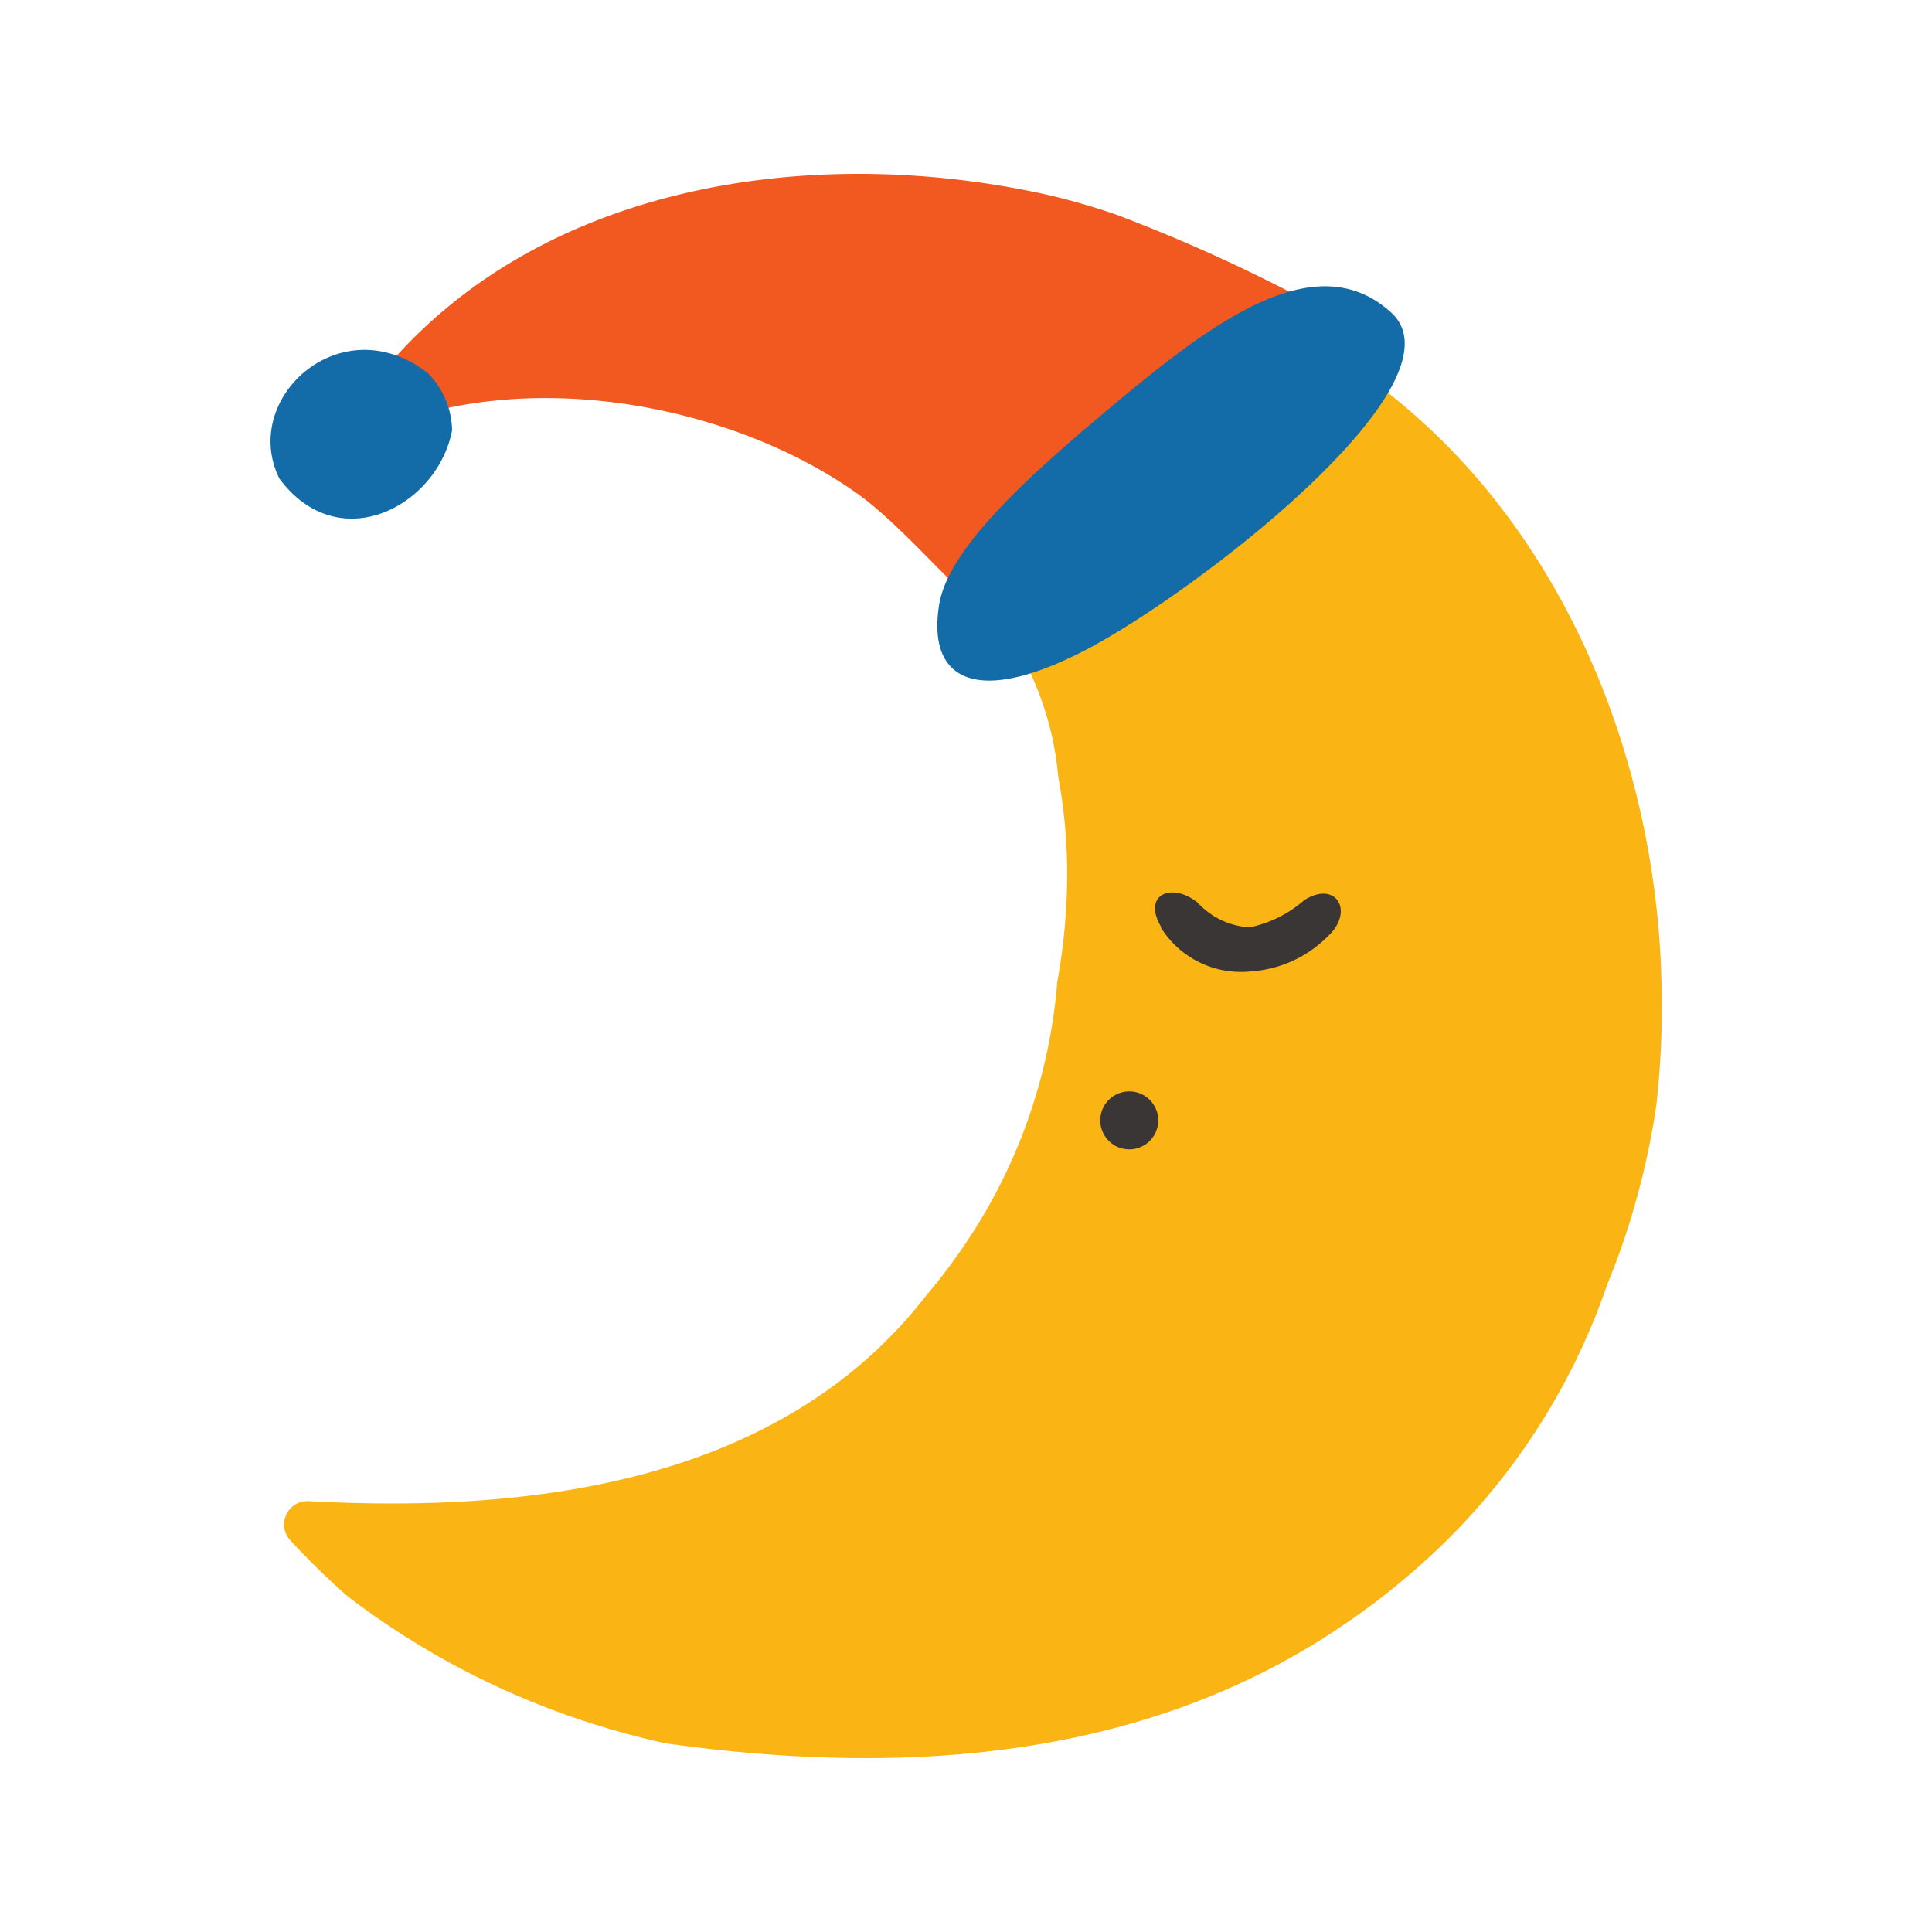 <?xml version="1.0" standalone="no"?><!DOCTYPE svg PUBLIC "-//W3C//DTD SVG 1.1//EN" "http://www.w3.org/Graphics/SVG/1.1/DTD/svg11.dtd"><svg t="1595486687009" class="icon" viewBox="0 0 1024 1024" version="1.1" xmlns="http://www.w3.org/2000/svg" p-id="12317" xmlns:xlink="http://www.w3.org/1999/xlink" width="200" height="200"><defs><style type="text/css"></style></defs><path d="M537.293 121.754a293.581 293.581 0 0 0-49.766-6.349 467.968 467.968 0 0 0-88.269 5.53 581.632 581.632 0 0 0-125.85 37.478h-0.922l-4.506 2.355a9.523 9.523 0 0 0 3.686 17.92l11.776 0.922a325.222 325.222 0 0 1 153.6 48.742 299.418 299.418 0 0 1 41.882 31.642l1.229 1.331c33.587 44.134 75.162 86.426 80.691 150.118a284.16 284.16 0 0 1 4.71 58.573 321.946 321.946 0 0 1-5.325 51.2v1.024a288.973 288.973 0 0 1-51.2 140.8q-8.499 12.288-18.227 23.757C414.106 785.613 282.829 802.099 163.84 795.648a12.39 12.39 0 0 0-10.24 20.48 396.8 396.8 0 0 0 30.72 30.003A425.37 425.37 0 0 0 307.2 911.36a444.006 444.006 0 0 0 45.363 12.595C481.28 942.08 607.334 931.84 710.349 862.413A375.91 375.91 0 0 0 747.52 834.15a351.13 351.13 0 0 0 104.448-153.6 387.994 387.994 0 0 0 15.77-46.387 393.318 393.318 0 0 0 10.24-49.152q2.458-22.528 2.765-44.339t-1.229-43.008c-9.626-128.205-72.602-256-189.235-319.283a437.658 437.658 0 0 0-43.213-22.835 453.734 453.734 0 0 0-44.749-17.818 361.062 361.062 0 0 0-65.024-15.974z" fill="#FAB414" p-id="12318"></path><path d="M694.682 160.563a865.28 865.28 0 0 0-103.322-46.899 363.008 363.008 0 0 0-35.43-10.24c-141.517-31.744-309.453 0.307-382.976 138.342 83.968-53.043 209.51-31.846 282.317 20.48 23.245 16.794 52.326 52.122 64.102 58.778a19.661 19.661 0 0 0 23.347-1.229 124.416 124.416 0 0 0 25.19-26.829c34.918-45.978 76.902-83.149 112.64-120.525z" fill="#F15921" p-id="12319"></path><path d="M615.219 491.52a50.074 50.074 0 0 0 47.821 23.347 63.283 63.283 0 0 0 40.038-17.92c15.258-13.414 5.427-30.72-11.776-19.866A63.795 63.795 0 0 1 662.426 491.52 40.346 40.346 0 0 1 634.88 478.515c-13.824-11.264-29.901-4.403-19.251 13.107zM598.528 609.178a15.36 15.36 0 0 0 0-30.72 15.36 15.36 0 0 0 0 30.72z" fill="#3A3635" p-id="12320"></path><path d="M497.664 321.126c4.301-29.696 46.08-67.584 88.678-103.322 53.76-45.056 109.978-89.293 150.938-52.224S634.88 313.139 576.614 343.859 491.52 361.165 497.664 321.126zM239.616 228.045c-7.578 40.141-60.006 68.096-91.546 25.6-20.992-42.496 32.768-91.546 78.643-55.91a44.032 44.032 0 0 1 12.902 30.31z" fill="#136CA8" p-id="12321"></path></svg>